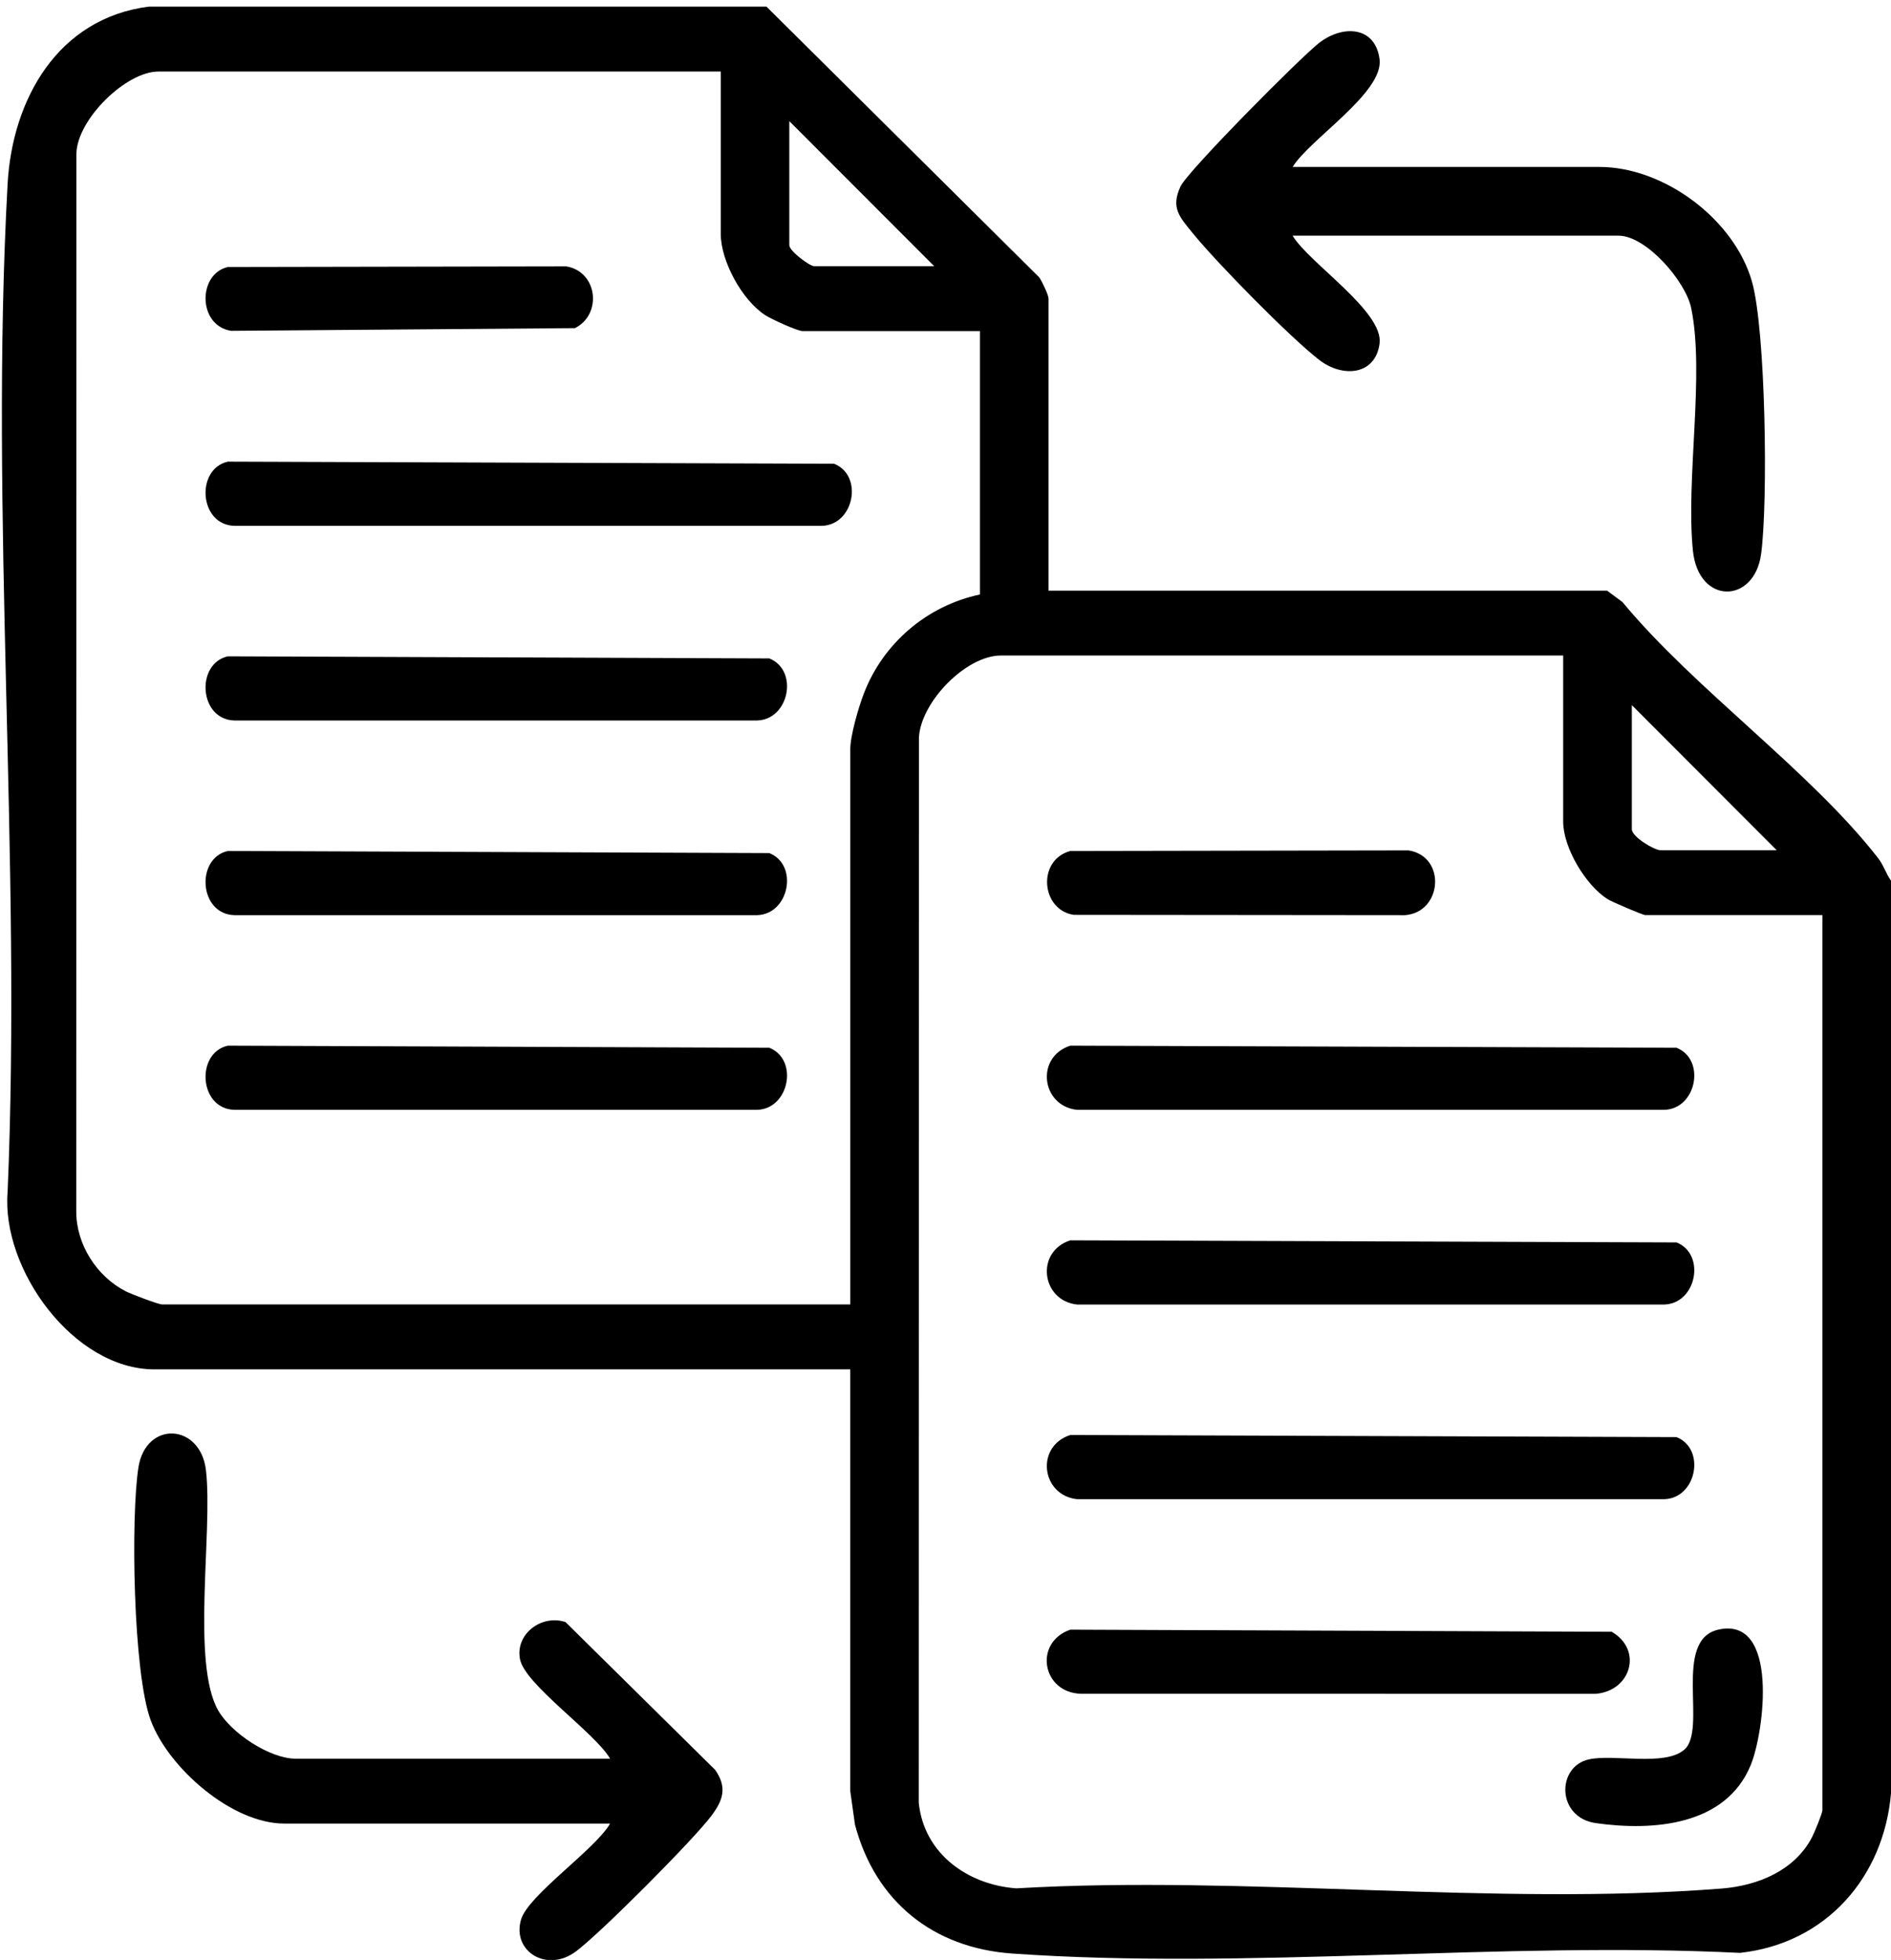 <svg width="55" height="57" viewBox="0 0 55 57" fill="none" xmlns="http://www.w3.org/2000/svg">
<path d="M22.292 0.192L30.227 8.067C30.308 8.185 30.497 8.579 30.497 8.685V17.177H46.741L47.187 17.507C49.297 20.053 52.628 22.398 54.616 24.945C54.798 25.18 54.842 25.389 55.001 25.614V52.145C54.794 54.587 53.117 56.521 50.607 56.795C43.701 56.455 36.285 57.294 29.437 56.814C27.133 56.651 25.455 55.294 24.867 53.064L24.73 52.091V39.825H4.496C2.134 39.825 0.038 36.907 0.221 34.668C0.633 25.023 -0.308 14.947 0.221 5.351C0.357 2.892 1.679 0.531 4.33 0.192H22.292ZM20.962 2.08H4.607C3.665 2.08 2.244 3.469 2.222 4.467L2.218 35.222C2.211 36.187 2.814 37.124 3.658 37.555C3.817 37.636 4.607 37.937 4.717 37.937H24.731V21.785C24.731 21.395 24.97 20.573 25.122 20.178C25.684 18.706 26.96 17.617 28.502 17.289V9.629H23.346C23.193 9.629 22.43 9.28 22.256 9.166C21.582 8.727 20.963 7.595 20.963 6.798V2.08H20.962ZM27.171 7.741L22.957 3.523V7.131C22.957 7.303 23.552 7.741 23.678 7.741H27.171ZM45.466 19.064H29.111C28.095 19.064 26.782 20.415 26.727 21.45L26.722 52.427C26.872 53.911 28.146 54.813 29.556 54.918C36.217 54.529 43.481 55.443 50.071 54.924C51.118 54.842 52.183 54.41 52.696 53.445C52.766 53.312 53.005 52.737 53.005 52.644V26.612H47.85C47.78 26.612 46.887 26.231 46.759 26.151C46.116 25.745 45.465 24.651 45.465 23.893V19.063L45.466 19.064ZM51.675 24.726L47.462 20.507V24.115C47.462 24.338 48.115 24.726 48.294 24.726H51.675Z" fill="black"/>
<path d="M37.593 4.855H46.519C48.4 4.855 50.438 6.377 50.955 8.186C51.357 9.59 51.427 14.609 51.222 16.113C51.024 17.573 49.397 17.595 49.238 16.01C49.028 13.92 49.587 10.887 49.188 8.956C49.026 8.179 47.881 6.854 47.075 6.854H37.595C38.078 7.655 40.245 9.059 40.125 9.989C40.005 10.918 39.05 10.994 38.368 10.466C37.514 9.805 35.41 7.661 34.708 6.802C34.309 6.312 34.045 6.051 34.334 5.425C34.541 4.977 37.828 1.665 38.368 1.247C39.05 0.718 40 0.754 40.125 1.724C40.249 2.694 38.078 4.058 37.595 4.859L37.593 4.855Z" fill="black"/>
<path d="M17.745 51.147C17.304 50.391 15.282 49 15.127 48.265C14.973 47.529 15.746 46.941 16.448 47.174L20.8 51.472C21.156 51.982 21.034 52.352 20.686 52.815C20.148 53.528 17.459 56.227 16.748 56.755C15.904 57.383 14.889 56.749 15.153 55.831C15.358 55.118 17.308 53.792 17.745 53.034H8.265C6.744 53.034 4.901 51.419 4.385 50.035C3.869 48.652 3.802 44.119 4.025 42.683C4.238 41.304 5.836 41.389 5.991 42.766C6.193 44.541 5.56 48.359 6.344 49.74C6.716 50.397 7.843 51.147 8.597 51.147H17.745Z" fill="black"/>
<path d="M31.13 30.411L48.762 30.472C49.623 30.814 49.342 32.254 48.405 32.277H31.325C30.282 32.163 30.11 30.738 31.13 30.411Z" fill="black"/>
<path d="M31.13 36.072L48.762 36.133C49.623 36.476 49.342 37.915 48.405 37.939H31.325C30.282 37.824 30.11 36.399 31.13 36.072Z" fill="black"/>
<path d="M31.13 41.734L48.762 41.795C49.623 42.138 49.342 43.577 48.405 43.6H31.325C30.282 43.486 30.11 42.061 31.13 41.734Z" fill="black"/>
<path d="M31.128 47.395L46.876 47.456C47.79 47.984 47.437 49.179 46.409 49.261L31.438 49.259C30.31 49.228 30.054 47.771 31.129 47.395H31.128Z" fill="black"/>
<path d="M31.13 24.749L40.969 24.732C42.072 24.907 41.952 26.532 40.867 26.615L31.225 26.606C30.274 26.457 30.159 25.01 31.13 24.749Z" fill="black"/>
<path d="M48.983 50.891C49.672 50.308 48.634 47.692 49.982 47.393C51.75 47.002 51.314 50.376 50.92 51.333C50.194 53.098 48.081 53.256 46.419 53.022C45.27 52.861 45.266 51.38 46.21 51.168C46.939 51.005 48.405 51.378 48.982 50.89L48.983 50.891Z" fill="black"/>
<path d="M6.627 13.426L24.26 13.487C25.121 13.83 24.84 15.269 23.903 15.293H6.822C5.784 15.269 5.686 13.638 6.626 13.426H6.627Z" fill="black"/>
<path d="M6.627 19.088L22.375 19.149C23.236 19.492 22.954 20.931 22.018 20.954H6.822C5.784 20.931 5.686 19.299 6.626 19.088H6.627Z" fill="black"/>
<path d="M6.627 24.749L22.375 24.81C23.236 25.153 22.954 26.592 22.018 26.615H6.822C5.784 26.592 5.686 24.96 6.626 24.749H6.627Z" fill="black"/>
<path d="M6.627 30.411L22.375 30.472C23.236 30.814 22.954 32.254 22.018 32.277H6.822C5.784 32.254 5.686 30.622 6.626 30.411H6.627Z" fill="black"/>
<path d="M6.629 7.765L16.467 7.747C17.383 7.893 17.523 9.145 16.721 9.543L6.722 9.621C5.746 9.469 5.748 7.962 6.629 7.765Z" fill="black"/>
</svg>
